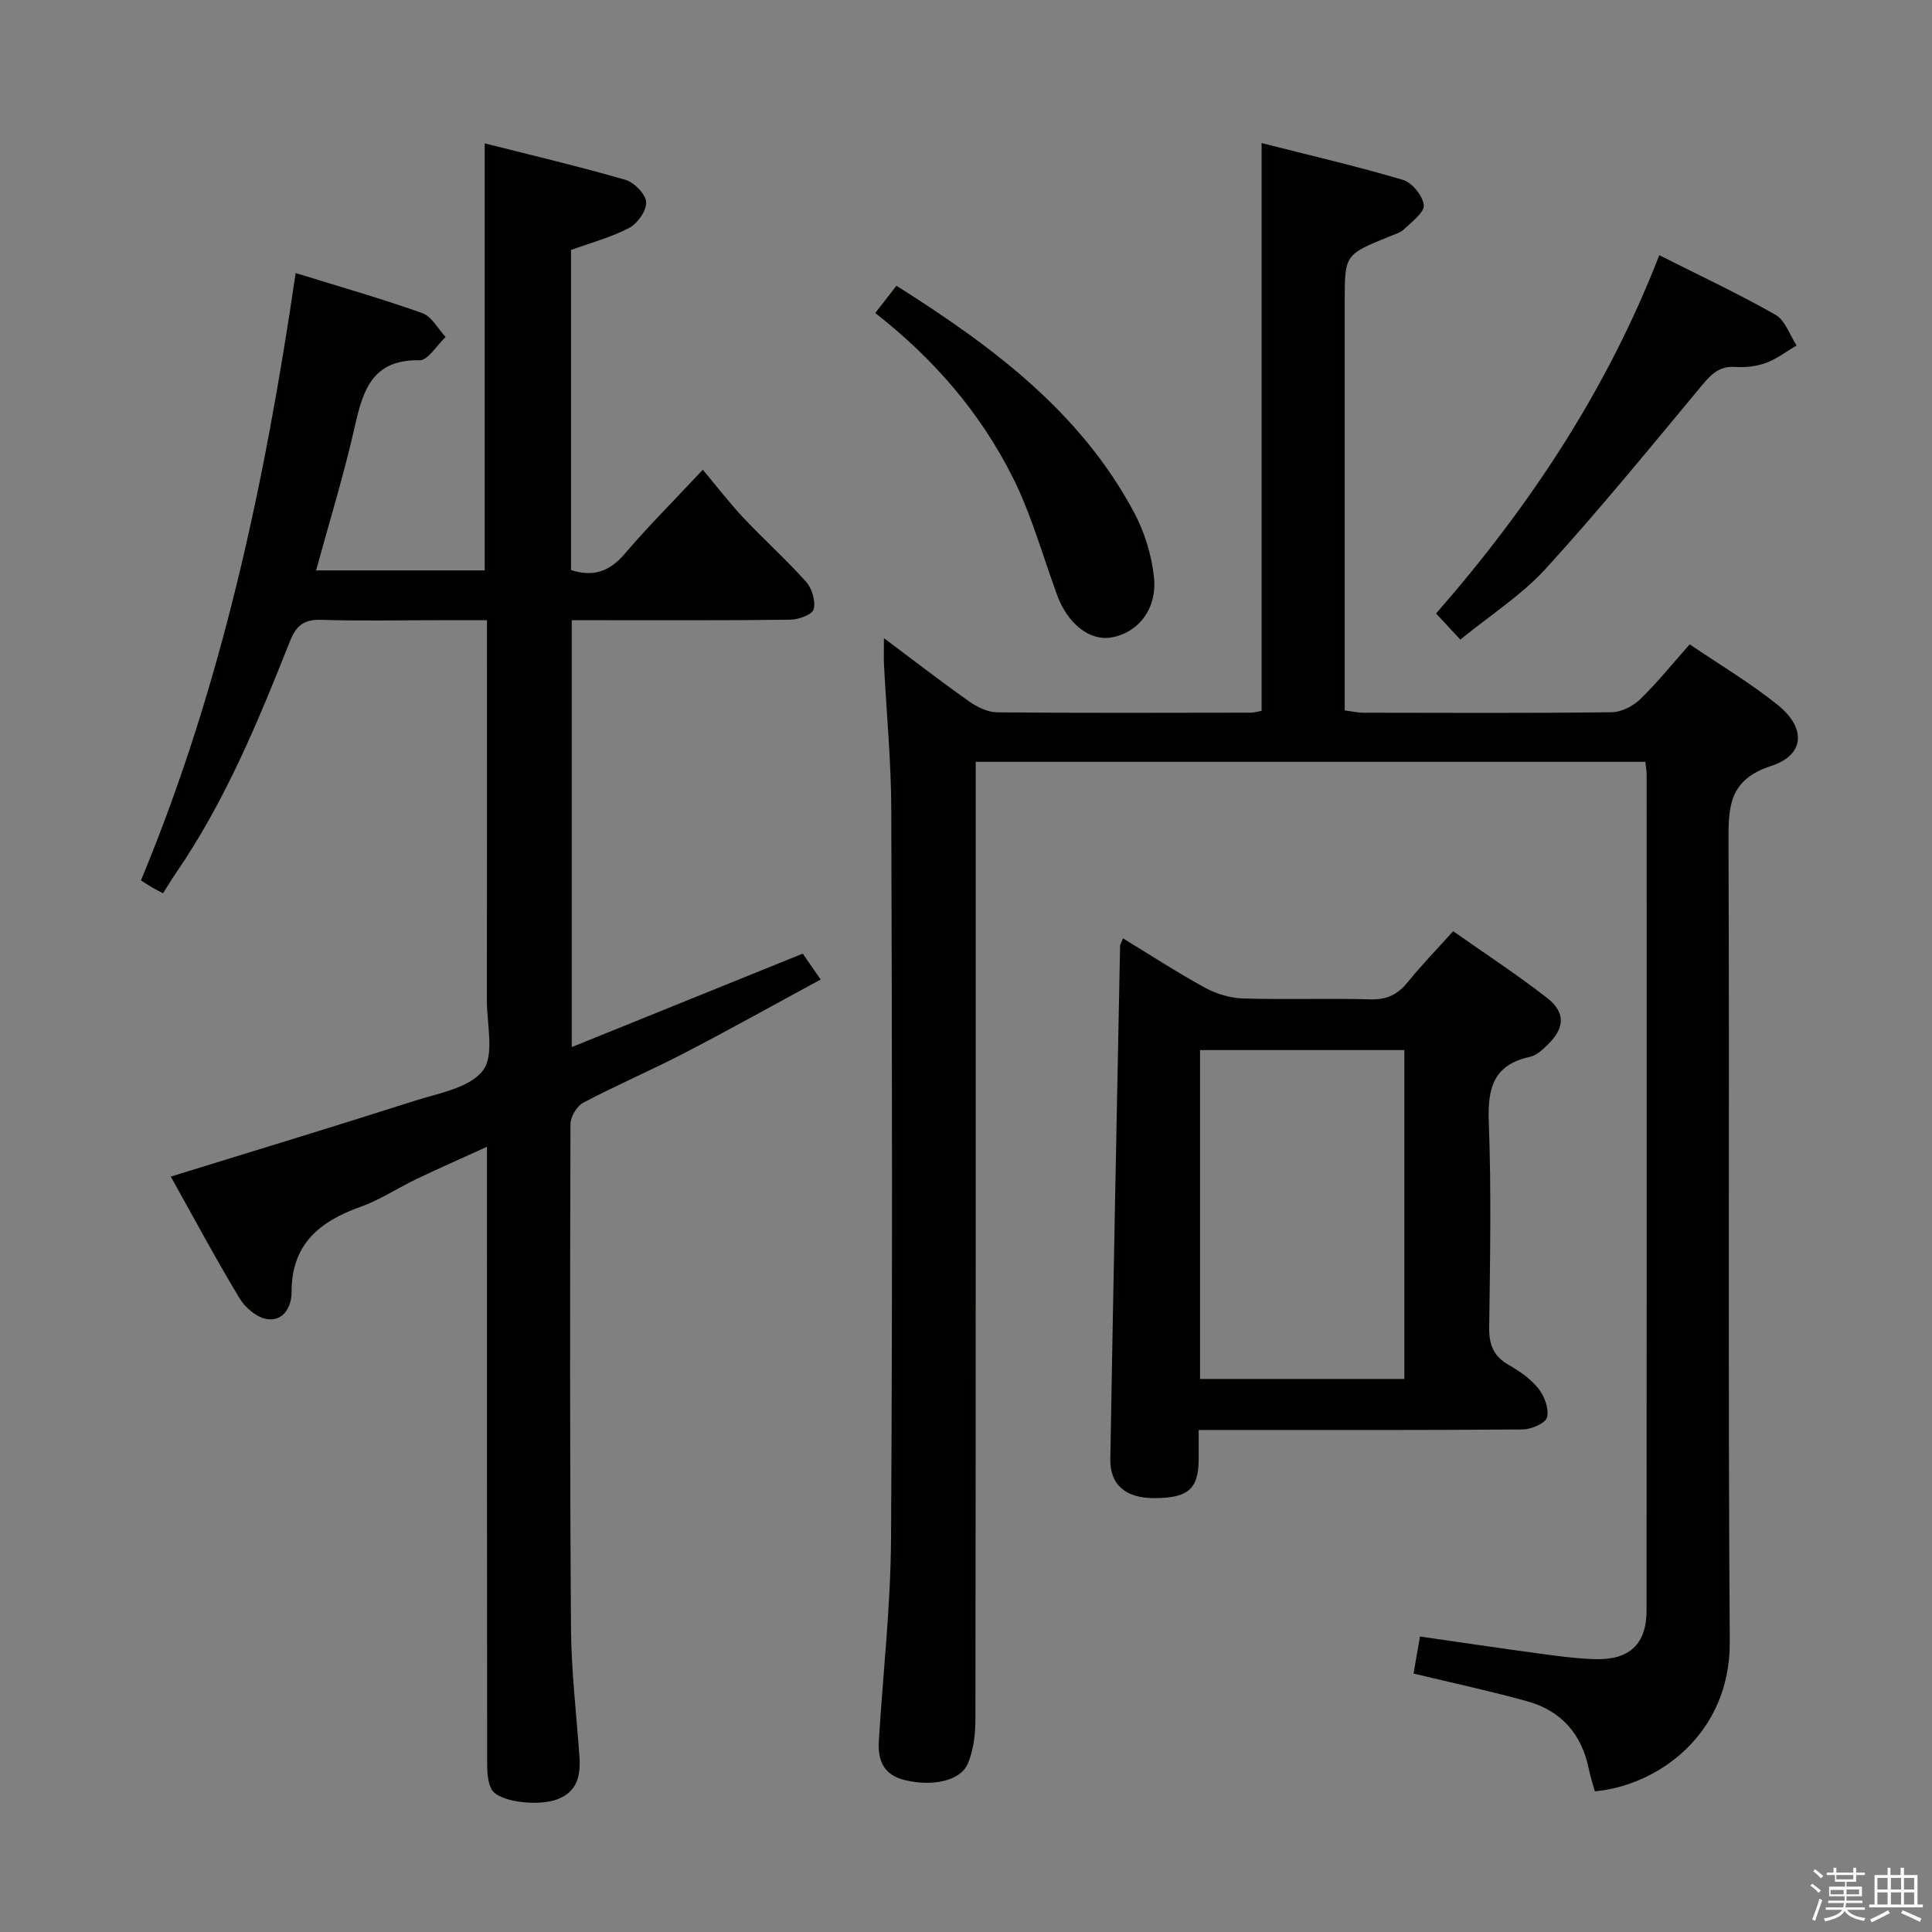 <svg enable-background="new 0 0 400 400" viewBox="0 0 400 400" xmlns="http://www.w3.org/2000/svg"><rect x="0" y="0" width="400" height="400" fill="#808080" stroke="none"/><path d="m374.8 390.4.4-.4c.7.5 1.3 1 1.8 1.4l-.5.5c-.5-.6-1.1-1.1-1.7-1.5zm1 7.3-.6-.3c.5-1.4 1.1-2.8 1.5-4.3.2.1.4.2.6.3-.5 1.3-1 2.8-1.5 4.3zm-.4-10.3.4-.4c.4.3 1 .8 1.7 1.4l-.5.5c-.4-.5-1-1-1.6-1.5zm2.5.3h1.7v-1h.6v1h3.5v-1h.6v1h1.8v.5h-1.8v1.4h-2v1h3.2v2h-3.2v.9h3.3v.5h-3.4c0 .3-.1.6-.1.9h4v.5h-3.7c.7.9 1.9 1.5 3.8 1.7-.1.2-.2.4-.3.6-2.1-.4-3.5-1.1-4-2.1-.4 1-1.8 1.7-4 2.2-.1-.2-.2-.4-.3-.6 2.1-.4 3.4-1 3.8-1.8h-3.4v-.5h3.6c.1-.3.1-.6.2-.9h-3.3v-.5h3.4c0-.3 0-.6 0-.9h-3.2v-2h3.3v-1h-2.1v-1.4h-1.7v-.5zm1.1 3.5v1h2.7c0-.3 0-.4 0-.4 0-.2 0-.2 0-.2 0-.1 0-.2 0-.3h-2.7zm1.2-3v.9h3.5v-.9zm4.7 3h-2.6v.6.4h2.6z" fill="#fbfafc"/><path d="m393.6 386.7h.6v1.5h2.8v6.1h1.1v.6h-11.1v-.6h1.1v-6.1h2.7v-1.5h.6v1.5h2.1v-1.5zm-2.7 8.8.4.6c-1.2.6-2.5 1.3-3.8 1.9-.1-.2-.2-.4-.3-.6 1.2-.6 2.5-1.2 3.7-1.9zm-2.2-6.7v2.4h2.1v-2.4zm0 3v2.5h2.1v-2.5zm2.8-3v2.4h2.1v-2.4zm0 3v2.5h2.1v-2.5zm6 6.1c-1.4-.7-2.7-1.3-3.9-1.8l.3-.6c1.5.6 2.7 1.2 3.9 1.7zm-1.2-9.1h-2.1v2.4h2.1zm-2.1 3v2.5h2.1v-2.5z" fill="#fbfafc"/><g fill="#010100"><path d="m183.01 132.12c6.22 4.66 11.84 9.01 17.64 13.1 1.66 1.17 3.85 2.24 5.81 2.26 17.49.17 34.99.09 52.48.07.64 0 1.28-.2 2.26-.37 0-38.96 0-77.83 0-117.56 9.87 2.51 19.64 4.77 29.25 7.62 1.9.56 4.12 3.28 4.33 5.21.17 1.5-2.44 3.43-4.03 4.96-.8.77-2.03 1.12-3.1 1.56-9.24 3.76-9.24 3.75-9.24 13.53v78.48 6.11c1.6.2 2.71.47 3.82.47 17.16.03 34.33.11 51.48-.1 1.99-.02 4.39-1.26 5.87-2.69 3.55-3.44 6.67-7.33 10.25-11.37 6.28 4.27 12.59 8.01 18.24 12.56 5.91 4.76 5.61 10.35-1.36 12.62-8.85 2.88-8.87 8.52-8.84 15.89.22 55.15-.13 110.31.26 165.45.13 19.1-14.9 29.78-27.93 30.95-.42-1.51-.94-3.05-1.26-4.64-1.46-7.2-5.68-12.02-12.69-13.98-7.64-2.13-15.42-3.79-23.59-5.76.43-2.46.84-4.83 1.33-7.67 8.34 1.2 16.33 2.4 24.33 3.48 3.94.53 7.91 1.09 11.88 1.21 7.15.22 10.7-3.09 10.7-10.11.05-57.65.03-115.3.02-172.95 0-.8-.16-1.61-.27-2.73-46.06 0-91.97 0-138.64 0v5.78c0 64.15.02 128.3-.06 192.45 0 3.08-.38 6.4-1.57 9.19-1.58 3.68-7.5 4.75-13.01 3.42-4.55-1.1-5.66-4.18-5.41-8.23.86-13.93 2.44-27.86 2.52-41.79.31-50.32.21-100.64.05-150.96-.03-9.95-.99-19.9-1.5-29.86-.09-1.58-.02-3.19-.02-5.6z"/><path d="m61.21 56.53c9.18 2.85 17.8 5.3 26.23 8.3 1.95.69 3.23 3.24 4.82 4.94-1.81 1.69-3.64 4.85-5.41 4.82-9.74-.19-11.69 6.15-13.4 13.74-2.22 9.85-5.21 19.53-8.01 29.77h34.91c0-29.2 0-58.4 0-88.42 9.74 2.47 19.51 4.77 29.13 7.55 1.82.53 4.18 2.93 4.3 4.6.12 1.74-1.76 4.43-3.49 5.34-3.73 1.97-7.93 3.08-12.07 4.59v66.27c4.67 1.49 8.03.26 11.13-3.38 4.74-5.57 9.93-10.74 16.16-17.4 2.95 3.52 5.55 6.92 8.47 10.02 4.22 4.49 8.84 8.61 12.93 13.21 1.22 1.37 1.98 3.99 1.55 5.67-.28 1.09-3.1 2.12-4.8 2.15-13.16.18-26.33.1-39.49.11-1.81 0-3.62 0-5.8 0v88.38c16.03-6.48 31.73-12.83 47.83-19.35 1.04 1.51 2.14 3.1 3.71 5.36-9.54 5.16-18.76 10.32-28.13 15.18-6.93 3.6-14.12 6.68-21.02 10.32-1.33.7-2.65 2.92-2.65 4.45-.1 34.82-.14 69.65.11 104.47.06 8.79 1.12 17.58 1.74 26.37.27 3.91-.34 7.35-4.59 8.94-4.06 1.52-12.23.52-13.61-2.09-.86-1.63-.9-3.82-.9-5.76-.05-40.16-.04-80.32-.04-120.47 0-1.94 0-3.88 0-6.78-5.38 2.45-10.04 4.5-14.62 6.69-3.89 1.86-7.55 4.32-11.58 5.75-8.48 3.02-14.27 7.76-14.25 17.62.01 3.02-1.63 6.06-4.99 5.63-2.09-.26-4.57-2.32-5.74-4.25-4.96-8.22-9.49-16.69-14.28-25.27 17.2-5.32 33.86-10.37 50.43-15.67 5.01-1.6 11.41-2.67 14.18-6.28 2.45-3.19.82-9.58.83-14.56.04-24.16.02-48.32.02-72.48 0-1.81 0-3.62 0-6.2-3.81 0-7.25 0-10.69 0-7.83 0-15.67.18-23.49-.08-3.55-.12-5.26 1.03-6.59 4.39-6.62 16.7-13.47 33.3-23.74 48.21-.84 1.22-1.6 2.51-2.55 4.01-.77-.4-1.46-.74-2.12-1.12-.71-.41-1.38-.86-2.46-1.54 16.71-40.17 25.67-82.23 32.03-125.75z"/><path d="m248.17 296.07c0 2.55.01 4.35 0 6.16-.04 6.07-2.21 7.94-9.22 7.94-5.9 0-9.17-2.73-9.07-8.13.61-35.41 1.32-70.82 2.02-106.23.01-.3.23-.59.61-1.53 5.7 3.47 11.2 7.06 16.96 10.21 2.35 1.28 5.22 2.15 7.88 2.23 8.81.27 17.65-.06 26.46.19 3.37.09 5.6-1.04 7.65-3.57 2.81-3.48 5.94-6.7 9.4-10.55 6.58 4.64 13.23 8.97 19.47 13.84 3.87 3.02 3.63 6.27.06 9.71-1.05 1.02-2.31 2.19-3.66 2.48-7.58 1.64-8.76 6.54-8.49 13.52.53 14.13.27 28.3.08 42.44-.05 3.55.84 5.97 3.99 7.78 2.28 1.31 4.61 2.91 6.21 4.93 1.25 1.57 2.23 4.21 1.77 5.97-.32 1.23-3.28 2.48-5.06 2.49-20.31.17-40.62.11-60.93.11-1.79.01-3.6.01-6.13.01zm42.59-78.66c-14.4 0-28.27 0-42.3 0v68.09h42.3c0-22.85 0-45.28 0-68.09z"/><path d="m302.35 132.42c-1.96-2.11-3.51-3.77-5.03-5.4 19.55-22.36 35.46-46.47 46.22-74.18 8.12 4.09 16.25 7.9 24.04 12.32 2.02 1.14 2.95 4.19 4.39 6.36-2.1 1.24-4.09 2.79-6.34 3.61-1.97.73-4.27.98-6.38.84-3.3-.21-4.99 1.54-6.92 3.86-10.62 12.76-21.12 25.65-32.3 37.91-4.99 5.47-11.45 9.59-17.68 14.68z"/><path d="m181.21 64.81c1.64-2.12 2.85-3.67 4.39-5.65 19.73 12.48 38.08 26.03 49.26 47.05 2.13 4 3.54 8.67 4.05 13.18.74 6.65-3.24 11.62-8.83 12.59-4.48.77-9.05-2.85-11.22-8.79-3.02-8.25-5.38-16.84-9.32-24.63-6.67-13.19-16.23-24.31-28.33-33.75z"/></g></svg>
